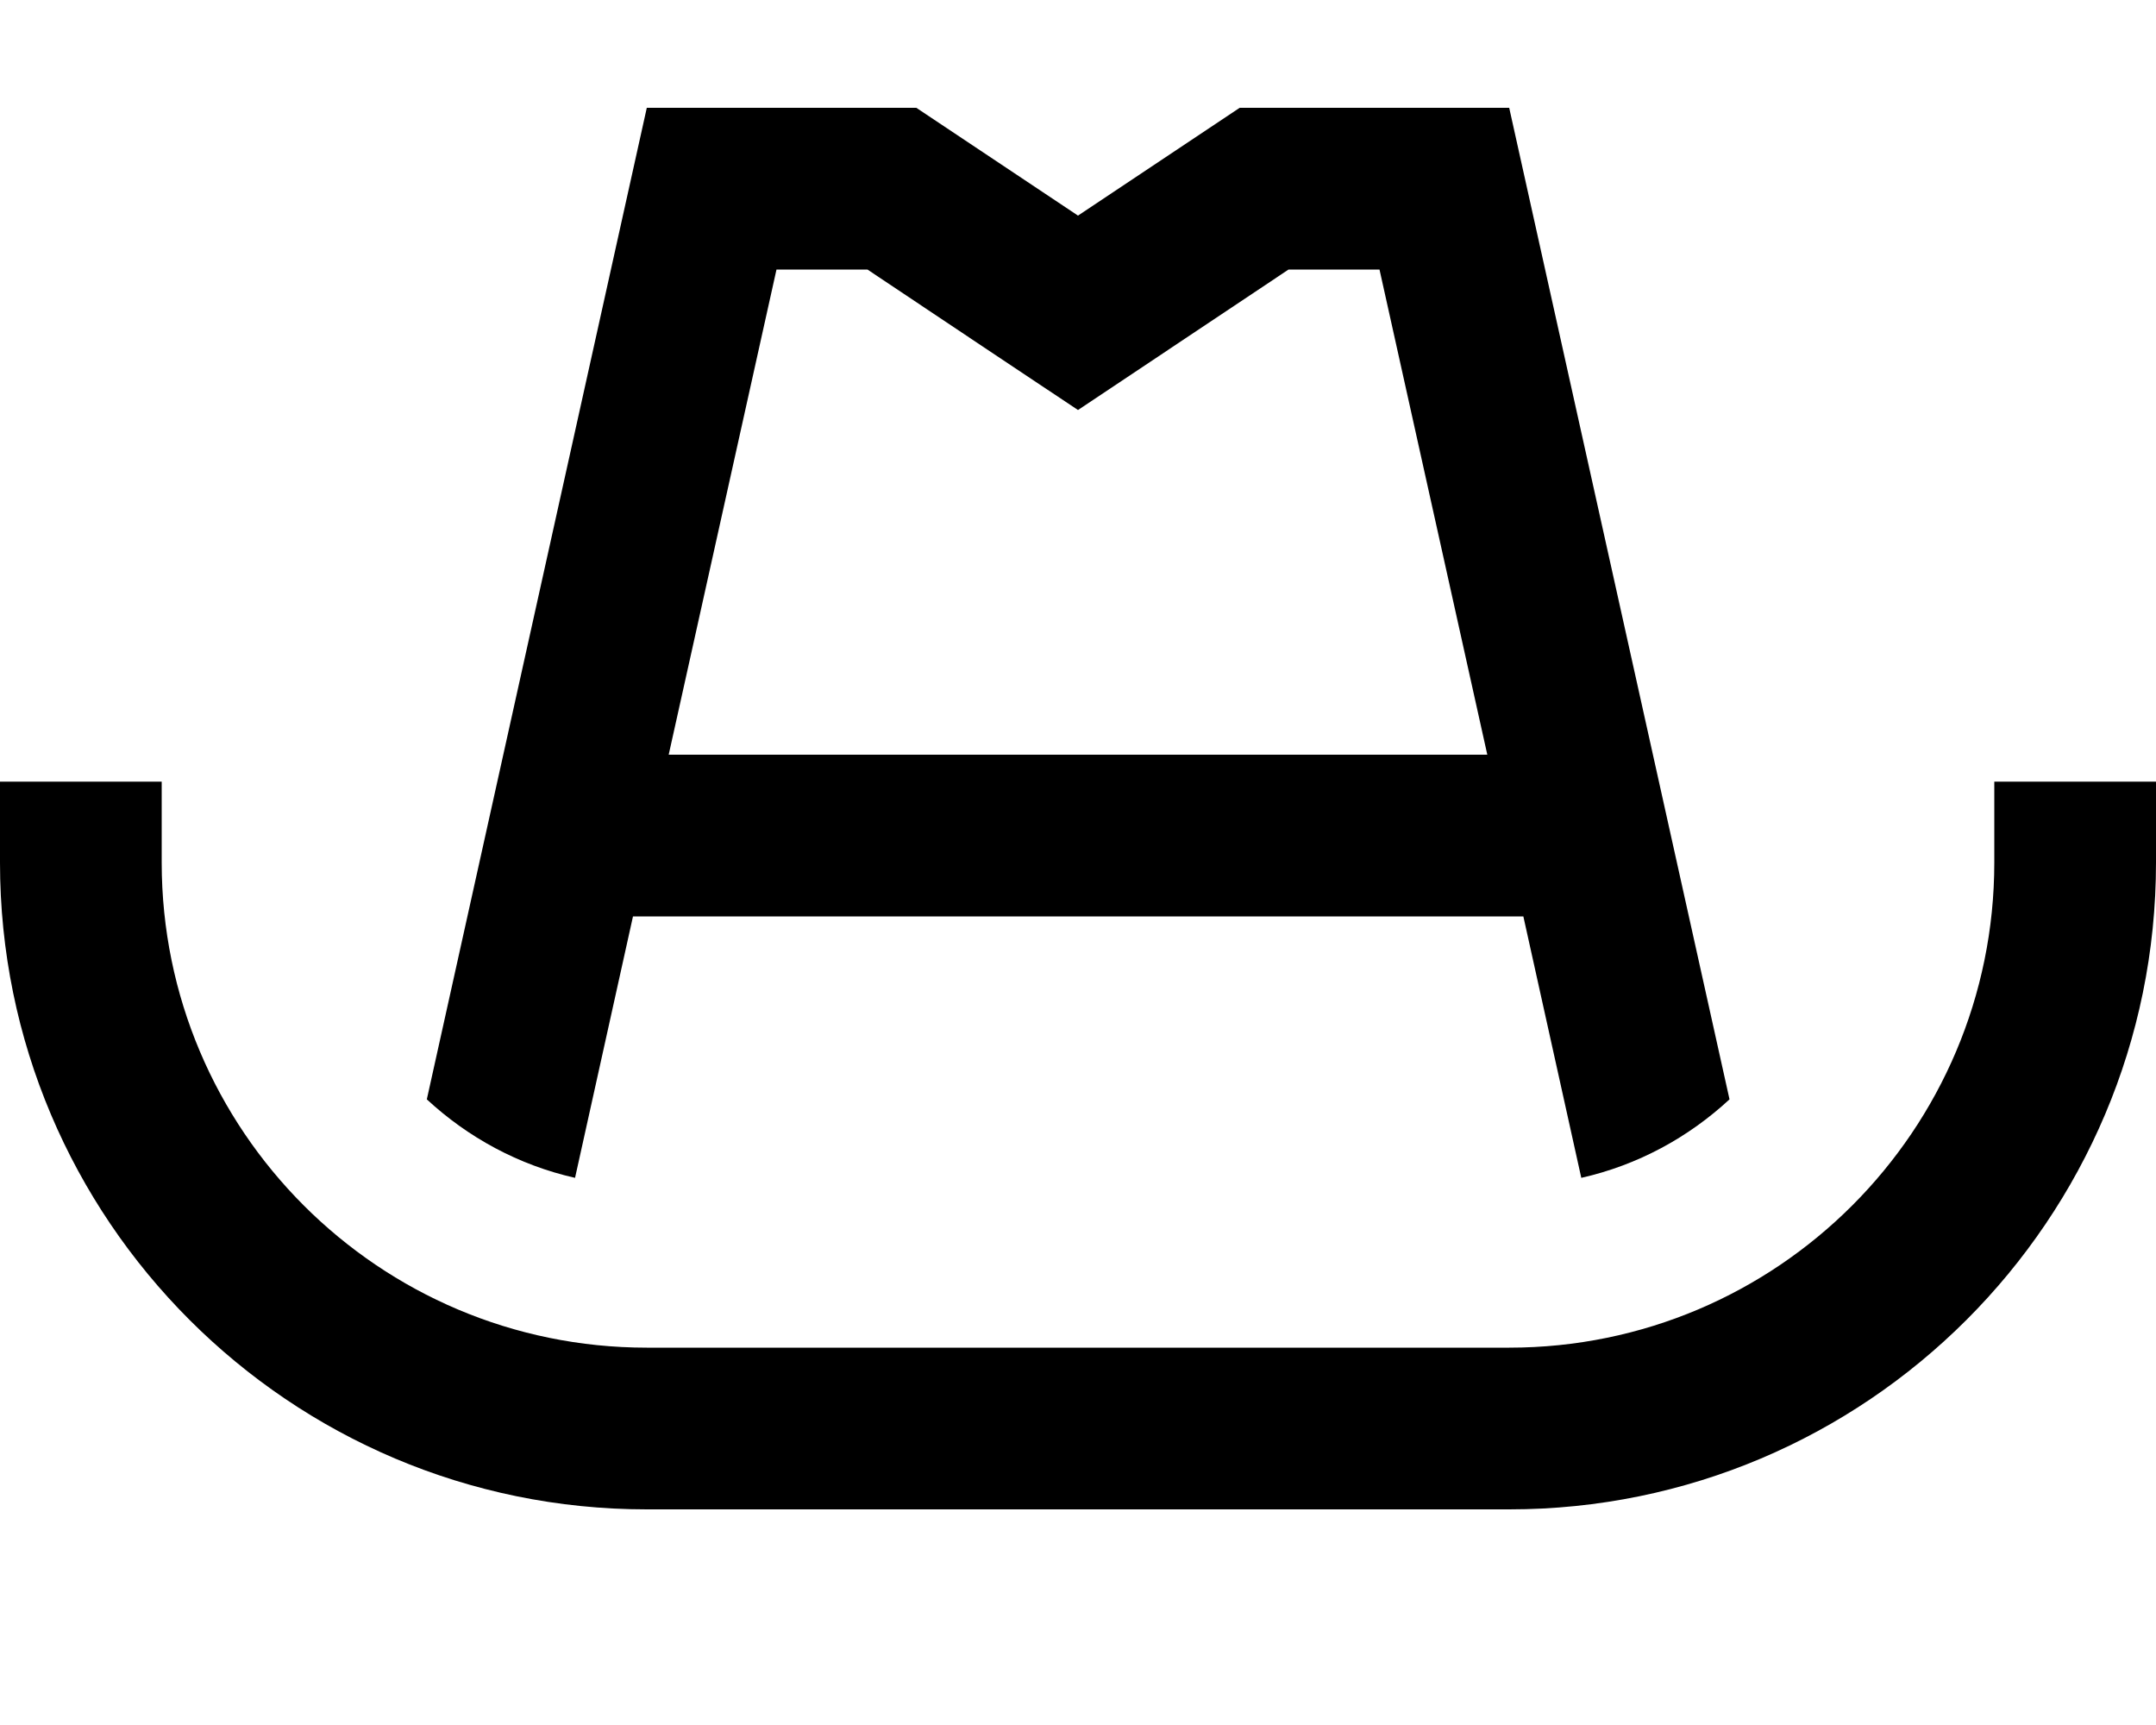 <svg fill="currentColor" xmlns="http://www.w3.org/2000/svg" viewBox="0 0 640 512"><!--! Font Awesome Pro 7.1.0 by @fontawesome - https://fontawesome.com License - https://fontawesome.com/license (Commercial License) Copyright 2025 Fonticons, Inc. --><path fill="currentColor" d="M272 32l48 32 48-32 80 0 65.4 294.3c-12.2 11.3-27.2 19.5-44 23.3l-17.2-77.6-264.3 0-17.2 77.6c-16.8-3.8-31.8-12-44-23.3L192 32 272 32zM198.5 224l243 0-32-144-27 0C357 97 336.2 110.9 320 121.7 303.8 110.9 282.9 97 257.5 80l-27 0-32 144zM48 232l0 24c0 79.5 64.5 144 144 144l256 0c79.5 0 144-64.5 144-144l0-24 48 0 0 24c0 106-86 192-192 192l-256 0C86 448 0 362 0 256l0-24 48 0z"/></svg>
